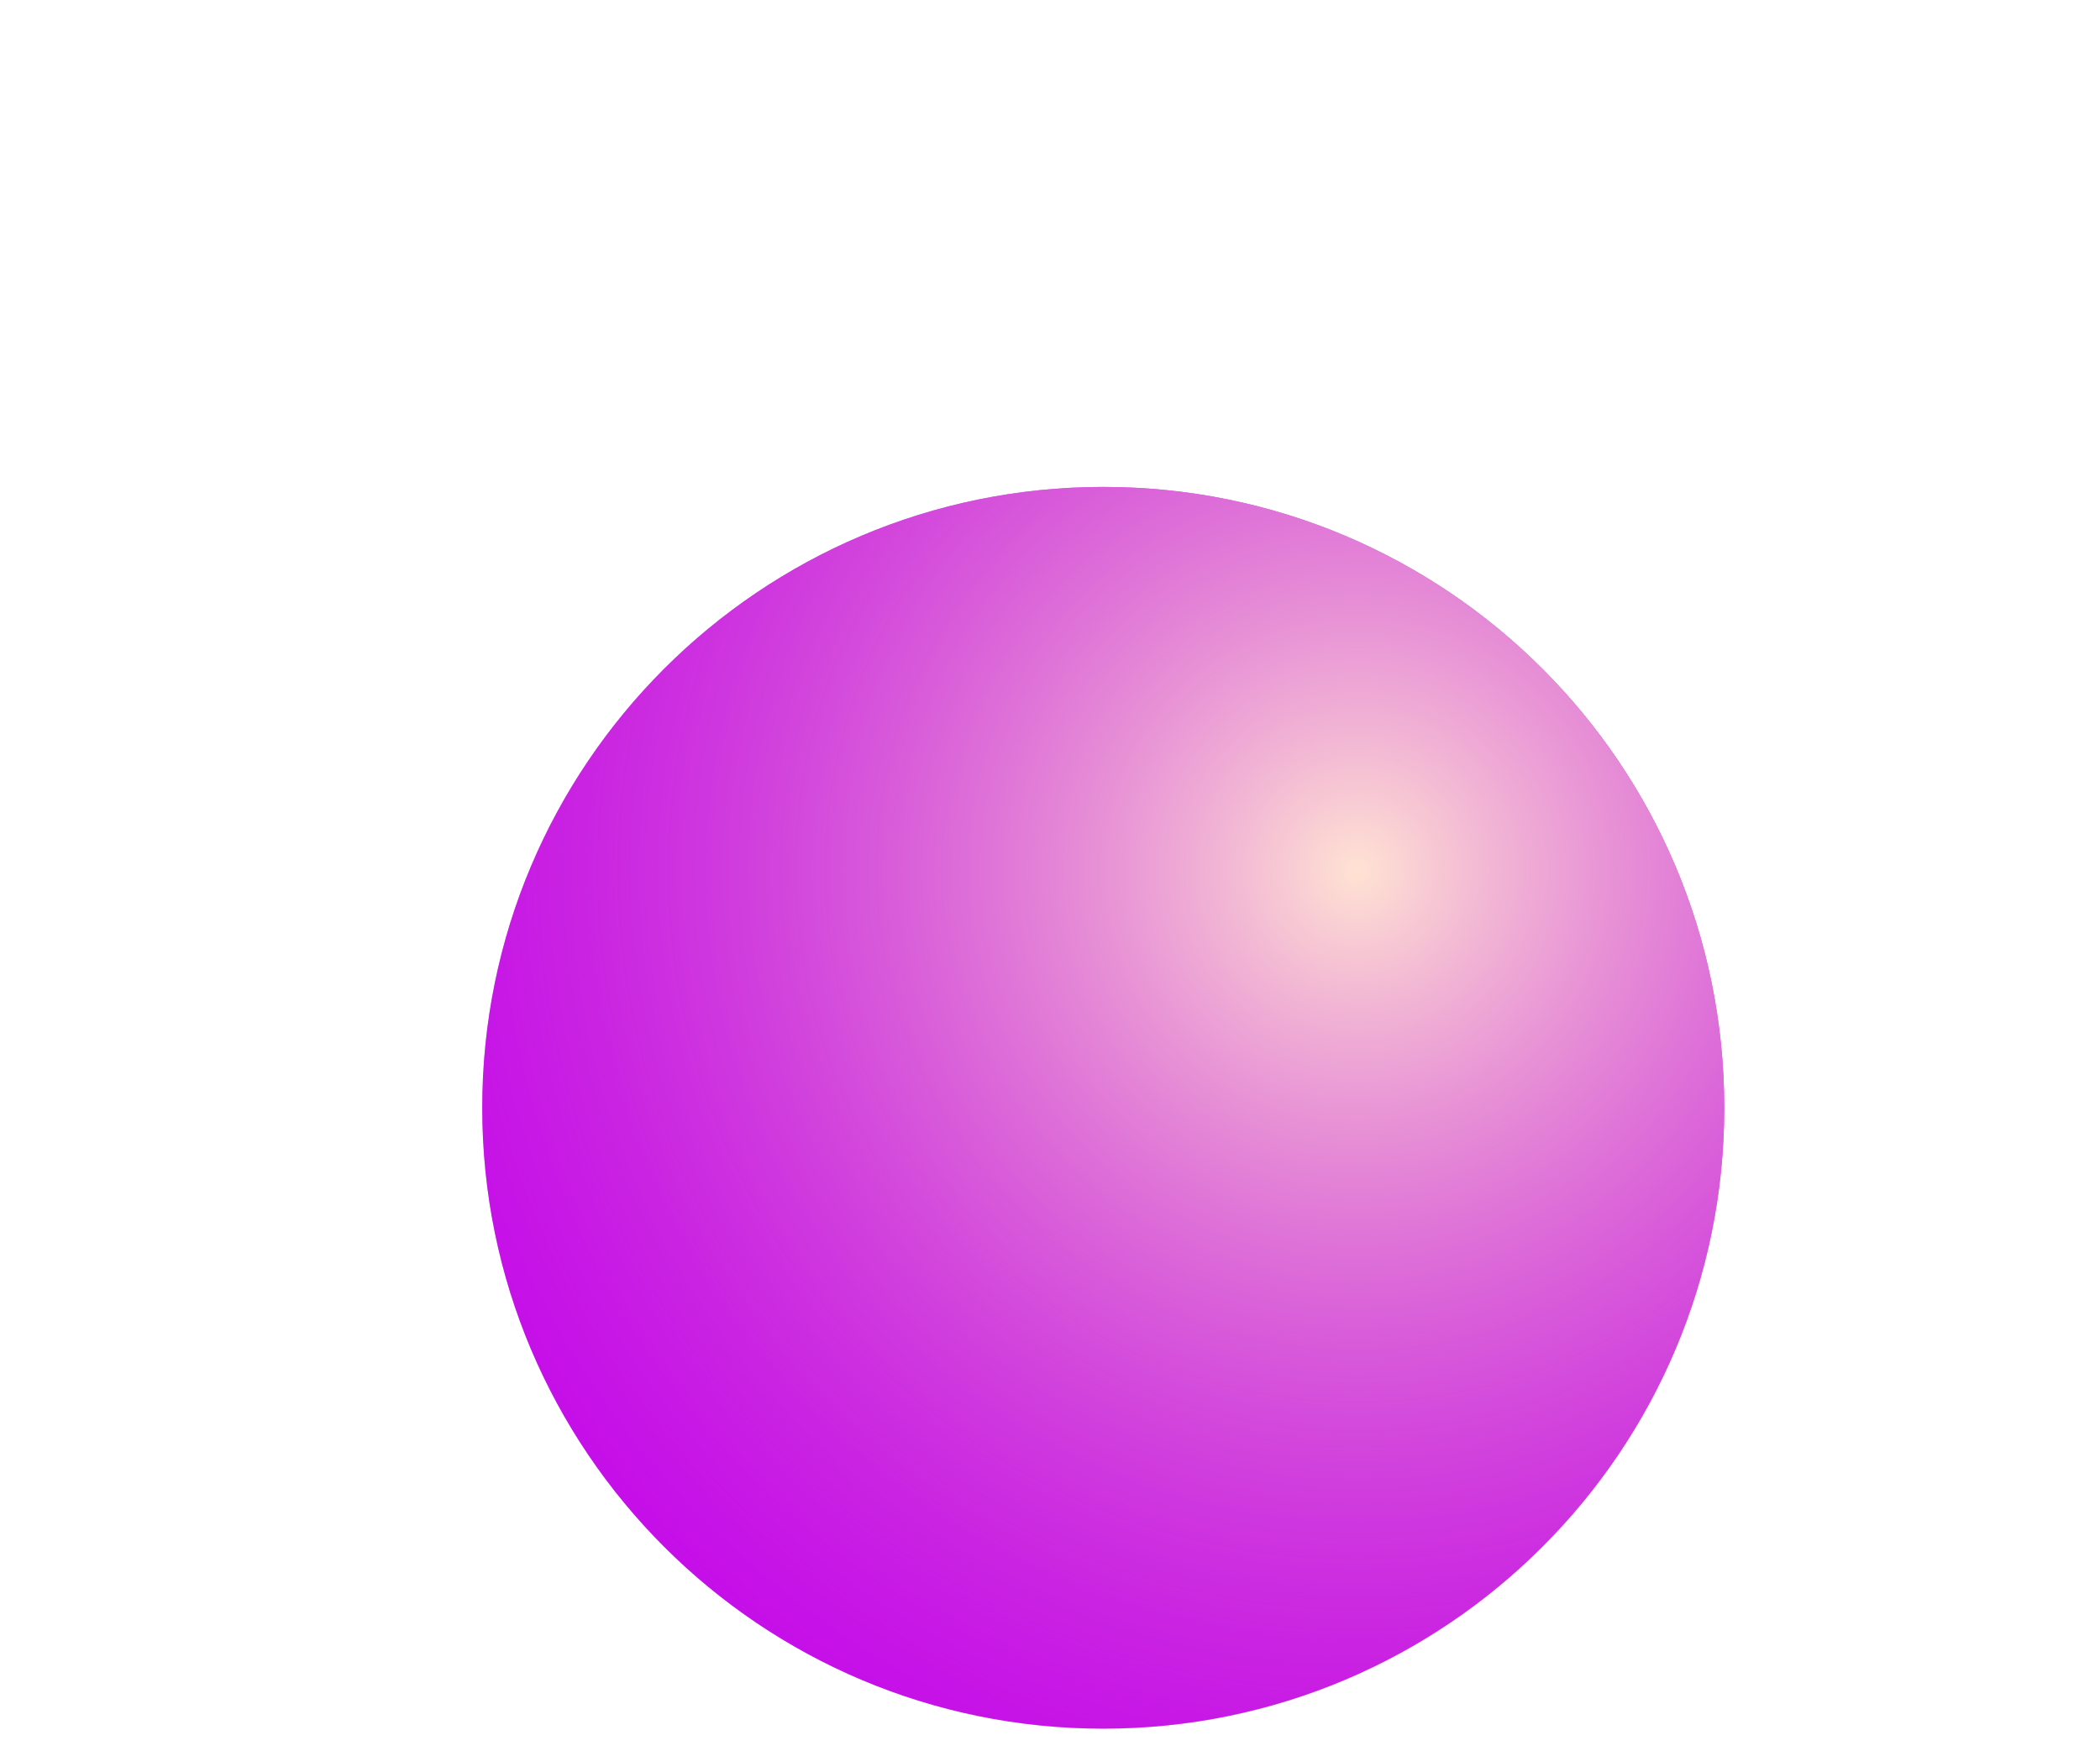 <svg width="514" height="430" viewBox="0 0 514 430" fill="none" xmlns="http://www.w3.org/2000/svg">
<g filter="url(#filter0_ddiii_123_988)">
<path d="M458 179C458 262.947 389.947 331 306 331C222.053 331 154 262.947 154 179C154 95.053 222.053 27 306 27C389.947 27 458 95.053 458 179Z" fill="#C500F7"/>
<path d="M458 179C458 262.947 389.947 331 306 331C222.053 331 154 262.947 154 179C154 95.053 222.053 27 306 27C389.947 27 458 95.053 458 179Z" fill="url(#paint0_radial_123_988)"/>
</g>
<defs>
<filter id="filter0_ddiii_123_988" x="0.75" y="0.938" width="512.499" height="521.312" filterUnits="userSpaceOnUse" color-interpolation-filters="sRGB">
<feFlood flood-opacity="0" result="BackgroundImageFix"/>
<feColorMatrix in="SourceAlpha" type="matrix" values="0 0 0 0 0 0 0 0 0 0 0 0 0 0 0 0 0 0 127 0" result="hardAlpha"/>
<feOffset dx="-49" dy="87"/>
<feGaussianBlur stdDeviation="52.125"/>
<feColorMatrix type="matrix" values="0 0 0 0 1 0 0 0 0 0.617 0 0 0 0 0.795 0 0 0 0.33 0"/>
<feBlend mode="normal" in2="BackgroundImageFix" result="effect1_dropShadow_123_988"/>
<feColorMatrix in="SourceAlpha" type="matrix" values="0 0 0 0 0 0 0 0 0 0 0 0 0 0 0 0 0 0 127 0" result="hardAlpha"/>
<feOffset/>
<feGaussianBlur stdDeviation="13.031"/>
<feColorMatrix type="matrix" values="0 0 0 0 1 0 0 0 0 1 0 0 0 0 1 0 0 0 0.13 0"/>
<feBlend mode="normal" in2="effect1_dropShadow_123_988" result="effect2_dropShadow_123_988"/>
<feBlend mode="normal" in="SourceGraphic" in2="effect2_dropShadow_123_988" result="shape"/>
<feColorMatrix in="SourceAlpha" type="matrix" values="0 0 0 0 0 0 0 0 0 0 0 0 0 0 0 0 0 0 127 0" result="hardAlpha"/>
<feOffset dx="13.031" dy="26.062"/>
<feGaussianBlur stdDeviation="65.156"/>
<feComposite in2="hardAlpha" operator="arithmetic" k2="-1" k3="1"/>
<feColorMatrix type="matrix" values="0 0 0 0 1 0 0 0 0 0.531 0 0 0 0 0.467 0 0 0 1 0"/>
<feBlend mode="normal" in2="shape" result="effect3_innerShadow_123_988"/>
<feColorMatrix in="SourceAlpha" type="matrix" values="0 0 0 0 0 0 0 0 0 0 0 0 0 0 0 0 0 0 127 0" result="hardAlpha"/>
<feOffset dy="-26.062"/>
<feGaussianBlur stdDeviation="32.578"/>
<feComposite in2="hardAlpha" operator="arithmetic" k2="-1" k3="1"/>
<feColorMatrix type="matrix" values="0 0 0 0 1 0 0 0 0 1 0 0 0 0 1 0 0 0 0.53 0"/>
<feBlend mode="normal" in2="effect3_innerShadow_123_988" result="effect4_innerShadow_123_988"/>
<feColorMatrix in="SourceAlpha" type="matrix" values="0 0 0 0 0 0 0 0 0 0 0 0 0 0 0 0 0 0 127 0" result="hardAlpha"/>
<feOffset dy="5.212"/>
<feGaussianBlur stdDeviation="19.547"/>
<feComposite in2="hardAlpha" operator="arithmetic" k2="-1" k3="1"/>
<feColorMatrix type="matrix" values="0 0 0 0 1 0 0 0 0 1 0 0 0 0 1 0 0 0 0.76 0"/>
<feBlend mode="normal" in2="effect4_innerShadow_123_988" result="effect5_innerShadow_123_988"/>
</filter>
<radialGradient id="paint0_radial_123_988" cx="0" cy="0" r="1" gradientUnits="userSpaceOnUse" gradientTransform="translate(368.016 121.848) rotate(110.973) scale(312.547)">
<stop stop-color="#FFE3D3"/>
<stop offset="1" stop-color="#B300B7" stop-opacity="0"/>
</radialGradient>
</defs>
</svg>
